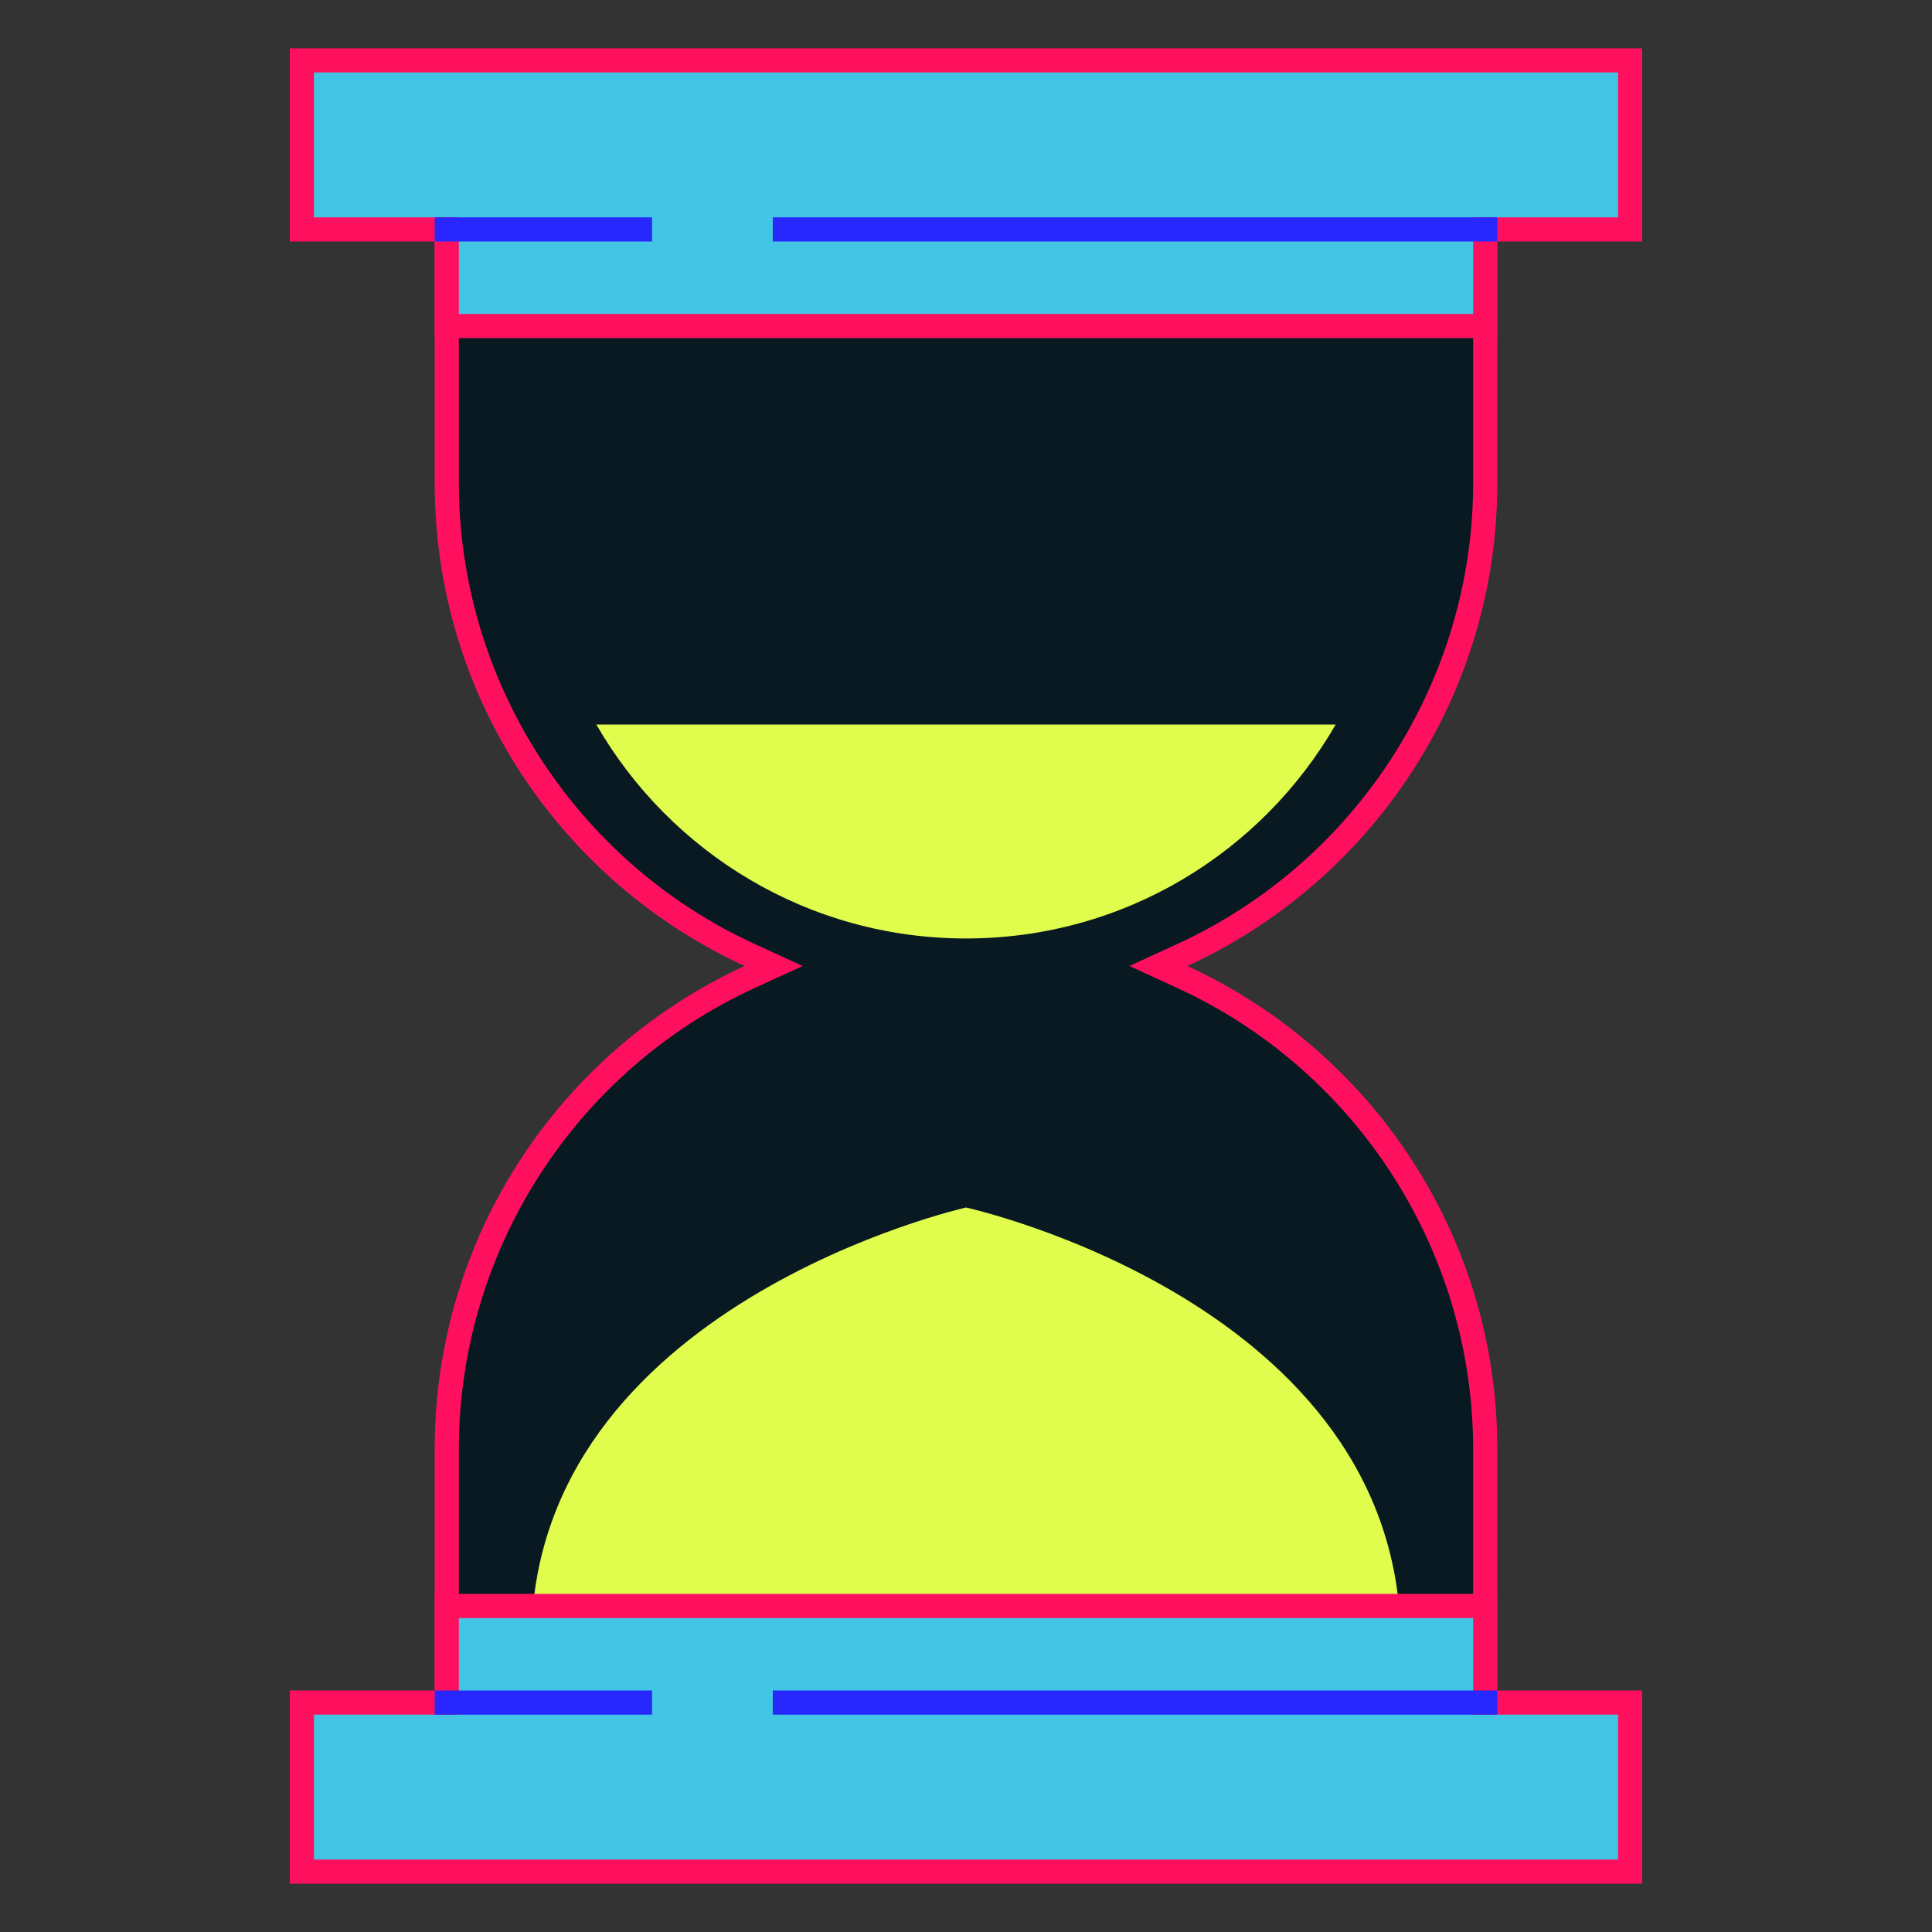 <?xml version="1.0" encoding="iso-8859-1"?><!-- Generator: Adobe Illustrator 19.2.1, SVG Export Plug-In . SVG Version: 6.00 Build 0)  -->
<svg xmlns="http://www.w3.org/2000/svg" xmlns:xlink="http://www.w3.org/1999/xlink" version="1.1" id="Layer_1" x="0px" y="0px" viewBox="0 0 80 80" style="enable-background:new 0 0 80 80;" xml:space="preserve" width="80" height="80">
<rect x="0" y="0" width="80" height="80" fill="#333333" stroke="none"/>
<g>
	<g>
		<path style="fill:#091921;" d="M18.5,69.5V60c0-8.376,4.925-16.048,12.546-19.545L32.035,40l-0.989-0.455    C23.425,36.048,18.5,28.376,18.5,20v-9.5h43V20c0,8.376-4.925,16.048-12.546,19.545L47.965,40l0.989,0.455    C56.575,43.952,61.5,51.624,61.5,60v9.5H18.5z"/>
	</g>
	<g>
		<path style="fill:#ff105e;" d="M61,11v9c0,8.181-4.81,15.675-12.254,19.091L46.766,40l1.98,0.909C56.19,44.325,61,51.819,61,60v9    H19v-9c0-8.181,4.81-15.675,12.254-19.091L33.234,40l-1.98-0.909C23.81,35.675,19,28.181,19,20v-9H61 M62,10H18v10    c0,8.879,5.263,16.524,12.837,20C23.263,43.476,18,51.121,18,60v10h44V60c0-8.879-5.263-16.524-12.837-20    C56.737,36.524,62,28.879,62,20V10L62,10z"/>
	</g>
</g>
<g>
	<g>
		<polygon style="fill:#42c5e4;" points="18.5,13.5 18.5,9.5 12.5,9.5 12.5,2.5 67.5,2.5 67.5,9.5 61.5,9.5 61.5,13.5   "/>
	</g>
	<g>
		<path style="fill:#ff105e;" d="M67,3v6h-5h-1v1v3H19v-3V9h-1h-5V3H67 M68,2H12v8h6v4h44v-4h6V2L68,2z"/>
	</g>
</g>
<g>
	<path style="fill:#e0fd4d;" d="M22,68h36c0-14.043-18-18-18-18S22,54.051,22,68z"/>
</g>
<g>
	<g>
		<polygon style="fill:#42c5e4;" points="12.5,77.5 12.5,70.5 18.5,70.5 18.5,66.5 61.5,66.5 61.5,70.5 67.5,70.5 67.5,77.5   "/>
	</g>
	<g>
		<path style="fill:#ff105e;" d="M61,67v3v1h1h5v6H13v-6h5h1v-1v-3H61 M62,66H18v4h-6v8h56v-8h-6V66L62,66z"/>
	</g>
</g>
<rect x="32" y="9" style="fill:#2727fe;" width="30" height="1"/>
<rect x="18" y="9" style="fill:#2727fe;" width="9" height="1"/>
<rect x="32" y="70" style="fill:#2727fe;" width="30" height="1"/>
<rect x="18" y="70" style="fill:#2727fe;" width="9" height="1"/>
<g>
	<path style="fill:#e0fd4d;" d="M24.692,30c3.052,5.294,8.758,8.86,15.308,8.86S52.256,35.294,55.308,30H24.692z"/>
</g>
</svg>
